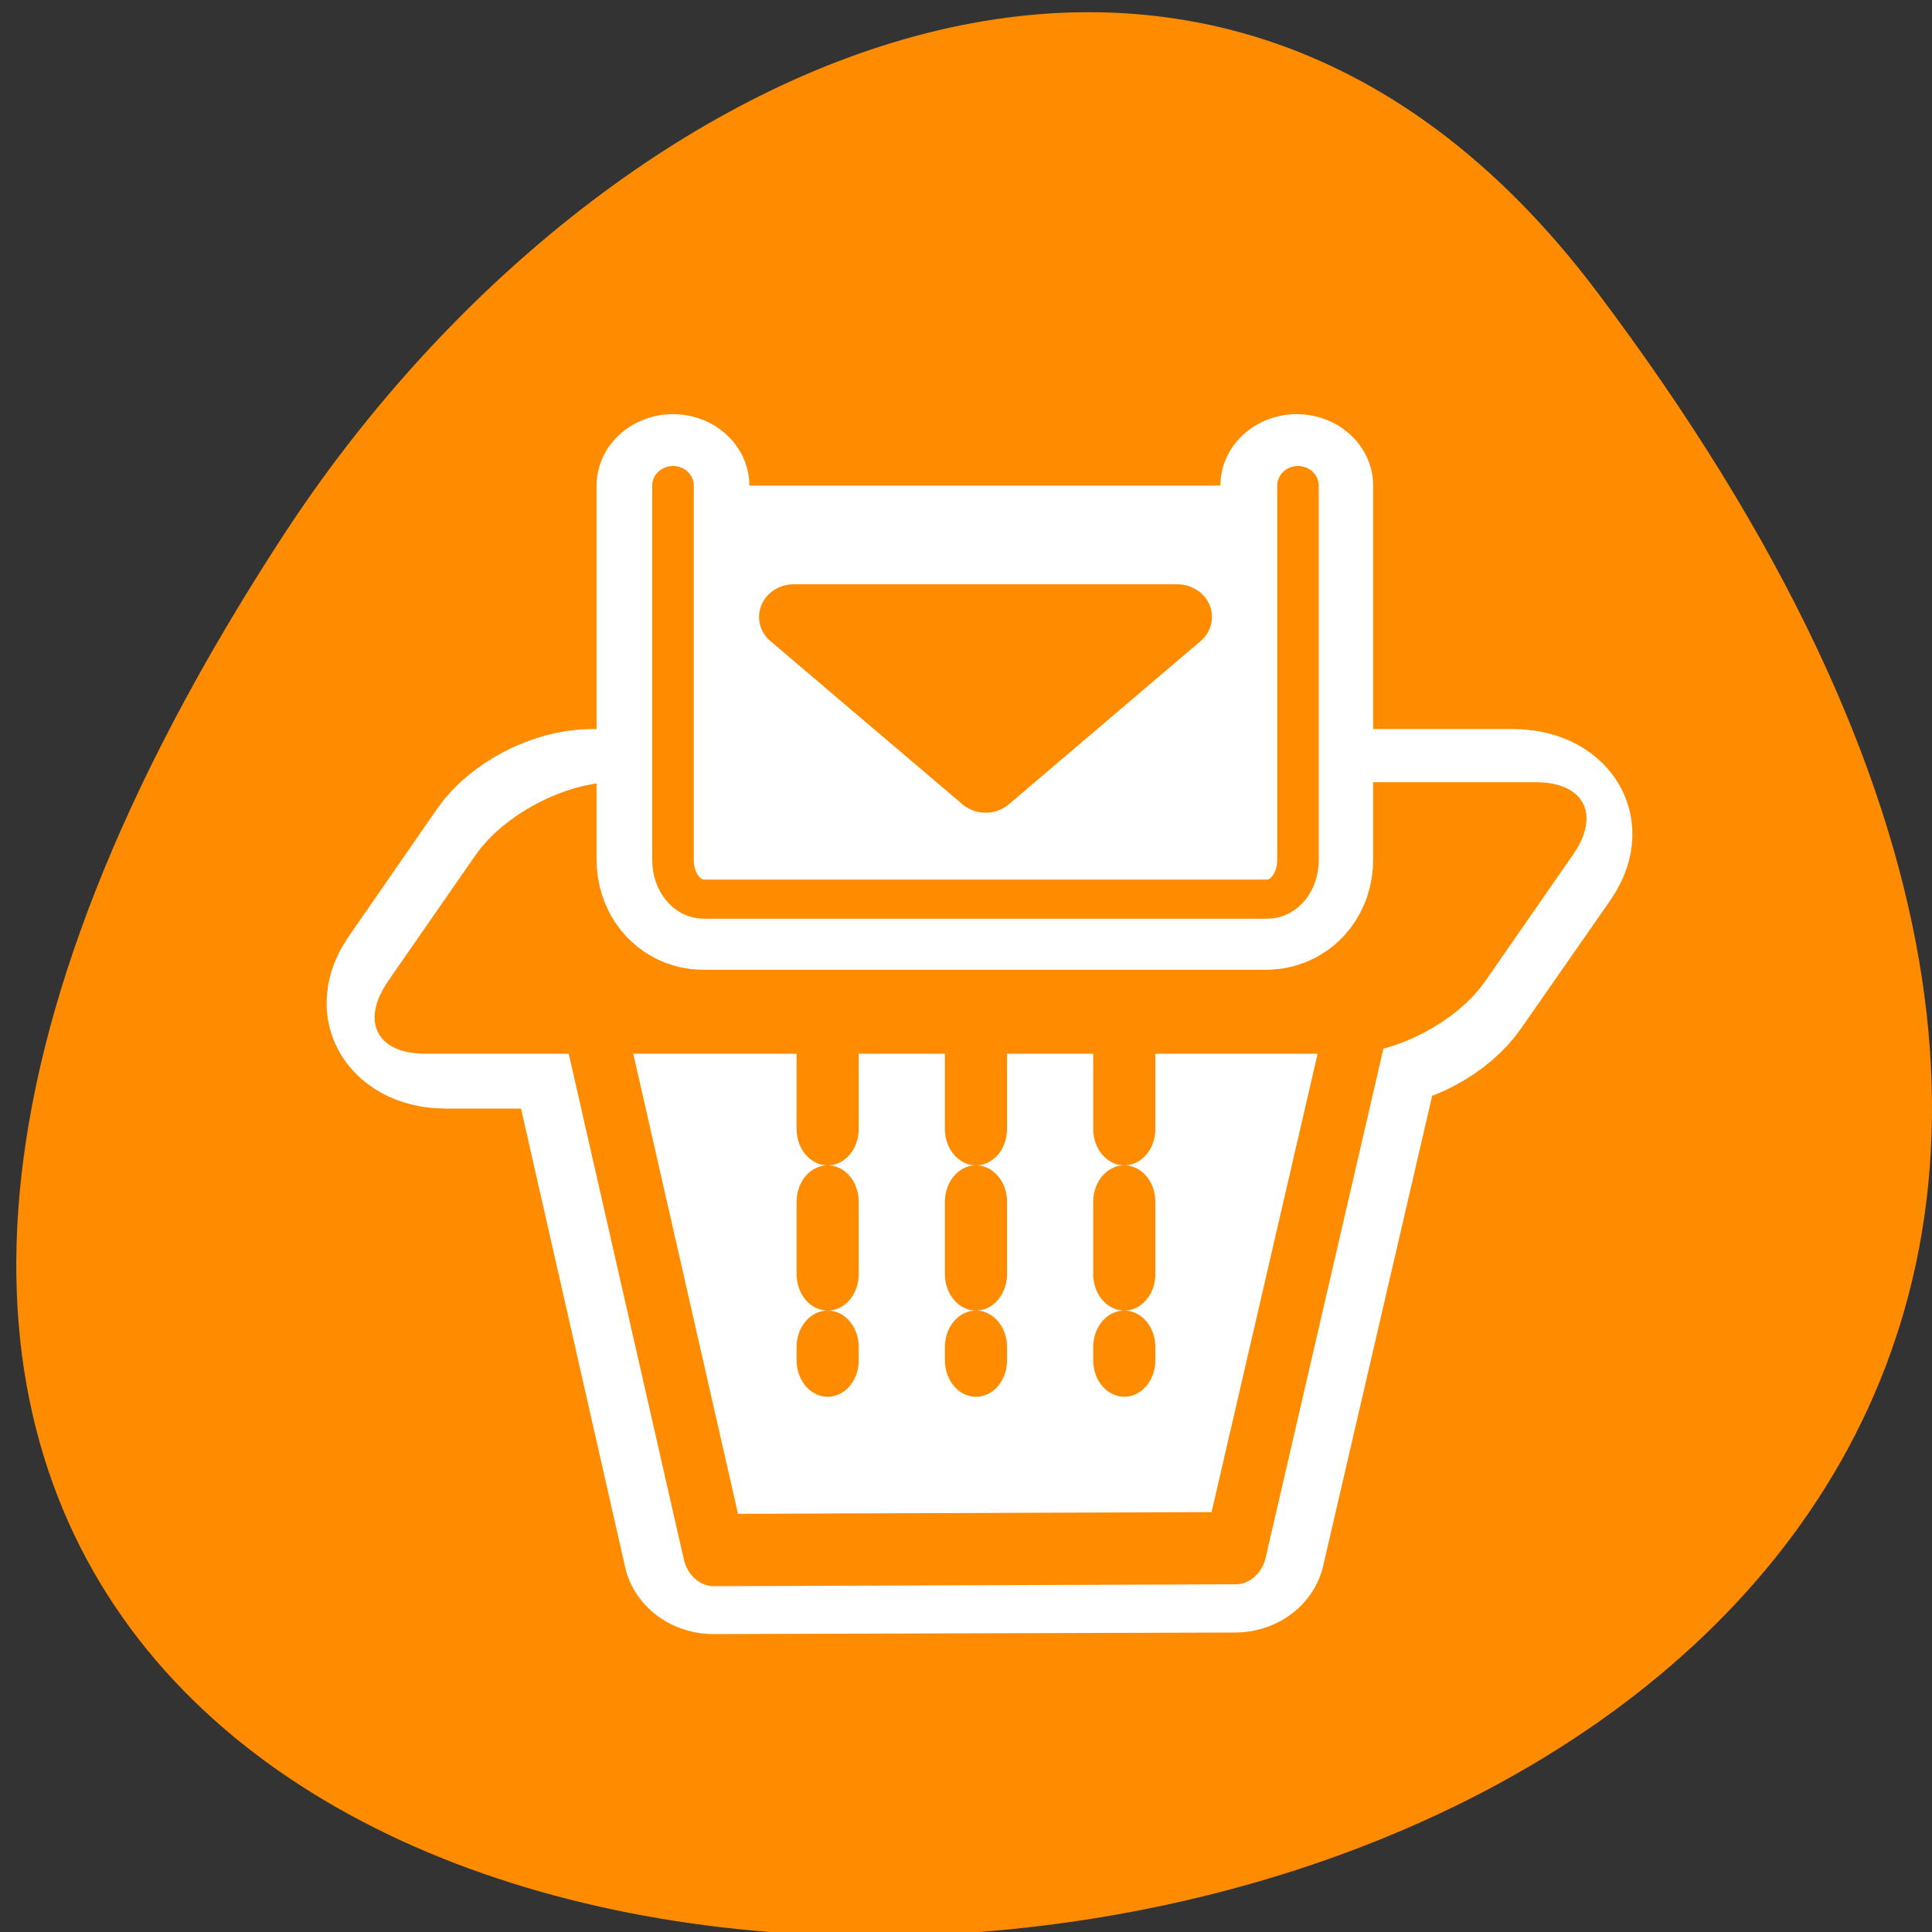 
<svg xmlns="http://www.w3.org/2000/svg" xmlns:xlink="http://www.w3.org/1999/xlink" width="24px" height="24px" viewBox="0 0 24 24" version="1.1">
<rect x="0" y="0" width="24" height="24" fill="#333333" stroke="none"/>
<g id="surface1">
<path style=" stroke:none;fill-rule:nonzero;fill:rgb(100%,54.902%,0%);fill-opacity:1;" d="M 19.832 3.617 C 38.594 28.484 -13.035 32.02 3.531 6.633 C 7.312 0.848 14.863 -2.969 19.832 3.617 Z M 19.832 3.617 "/>
<path style="fill:none;stroke-width:8.126;stroke-linecap:round;stroke-linejoin:round;stroke:rgb(100%,100%,100%);stroke-opacity:1;stroke-miterlimit:4;" d="M 12.56 19.852 C 11.317 19.852 9.72 20.731 9 21.837 L 5.029 27.972 C 4.309 29.093 4.733 30.002 6.004 30.002 L 12.659 30.002 L 18.029 55.302 L 41.498 55.227 L 46.966 30.002 L 47.433 30.002 C 48.69 30.002 50.273 29.093 50.993 27.957 L 54.978 21.837 C 55.699 20.731 55.261 19.852 54.003 19.852 Z M 12.56 19.852 " transform="matrix(0.276,0,0,0.258,3.887,4.983)"/>
<path style="fill-rule:evenodd;fill:rgb(100%,100%,100%);fill-opacity:1;stroke-width:4.38;stroke-linecap:round;stroke-linejoin:round;stroke:rgb(100%,54.902%,0%);stroke-opacity:1;stroke-miterlimit:4;" d="M 6.397 52.206 L 43.002 52.091 L 53.139 14.258 L -3.608 14.258 Z M 6.397 52.206 " transform="matrix(0.177,0,0,0.205,7.737,8.553)"/>
<path style="fill:none;stroke-width:2.967;stroke-linecap:round;stroke-linejoin:round;stroke:rgb(100%,54.902%,0%);stroke-opacity:1;stroke-dasharray:2.967,2.967;stroke-miterlimit:4;" d="M 21.417 30.85 L 21.417 43.273 " transform="matrix(0.26,0,0,0.304,4.713,3.745)"/>
<path style="fill:none;stroke-width:2.967;stroke-linecap:round;stroke-linejoin:round;stroke:rgb(100%,54.902%,0%);stroke-opacity:1;stroke-dasharray:2.967,2.967;stroke-miterlimit:4;" d="M 28.503 30.85 L 28.503 43.273 " transform="matrix(0.26,0,0,0.304,4.713,3.745)"/>
<path style="fill:none;stroke-width:2.967;stroke-linecap:round;stroke-linejoin:round;stroke:rgb(100%,54.902%,0%);stroke-opacity:1;stroke-dasharray:2.967,2.967;stroke-miterlimit:4;" d="M 35.589 30.85 L 35.589 43.273 " transform="matrix(0.26,0,0,0.304,4.713,3.745)"/>
<path style="fill-rule:evenodd;fill:rgb(100%,54.902%,0%);fill-opacity:1;stroke-width:4.386;stroke-linecap:round;stroke-linejoin:round;stroke:rgb(100%,54.902%,0%);stroke-opacity:1;stroke-miterlimit:4;" d="M 1.562 5.117 C -0.102 5.117 -1.438 6.471 -1.446 8.117 L -1.45 17.23 C -1.426 18.899 -0.102 20.23 1.562 20.23 L 56.39 20.23 C 58.035 20.23 59.383 18.899 59.378 17.23 L 59.382 8.117 C 59.391 6.471 58.034 5.117 56.389 5.117 Z M 1.562 5.117 " transform="matrix(0.209,0,-0.12,0.173,7.647,9.211)"/>
<path style="fill:none;stroke-width:6.876;stroke-linecap:round;stroke-linejoin:round;stroke:rgb(100%,100%,100%);stroke-opacity:1;stroke-miterlimit:4;" d="M 16.206 4.066 L 16.206 22.079 C 16.206 23.124 16.814 23.943 17.577 23.943 L 42.897 23.943 C 43.674 23.943 44.282 23.124 44.282 22.079 L 44.282 4.066 " transform="matrix(0.276,0,0,0.258,3.887,4.983)"/>
<path style="fill-rule:evenodd;fill:rgb(100%,100%,100%);fill-opacity:1;stroke-width:1.985;stroke-linecap:round;stroke-linejoin:round;stroke:rgb(100%,54.902%,0%);stroke-opacity:1;stroke-miterlimit:4;" d="M 15.47 2.767 L 15.47 21.757 C 15.47 22.859 16.131 23.737 16.941 23.737 L 43.86 23.737 C 44.671 23.737 45.331 22.859 45.331 21.757 L 45.331 2.767 " transform="matrix(0.26,0,0,0.245,4.338,5.354)"/>
<path style="fill-rule:evenodd;fill:rgb(100%,54.902%,0%);fill-opacity:1;stroke-width:3.308;stroke-linecap:round;stroke-linejoin:round;stroke:rgb(100%,54.902%,0%);stroke-opacity:1;stroke-miterlimit:4;" d="M 39.566 9.427 L 30.408 17.7 L 21.235 9.427 Z M 39.566 9.427 " transform="matrix(0.26,0,0,0.245,4.338,5.354)"/>
</g>
</svg>
